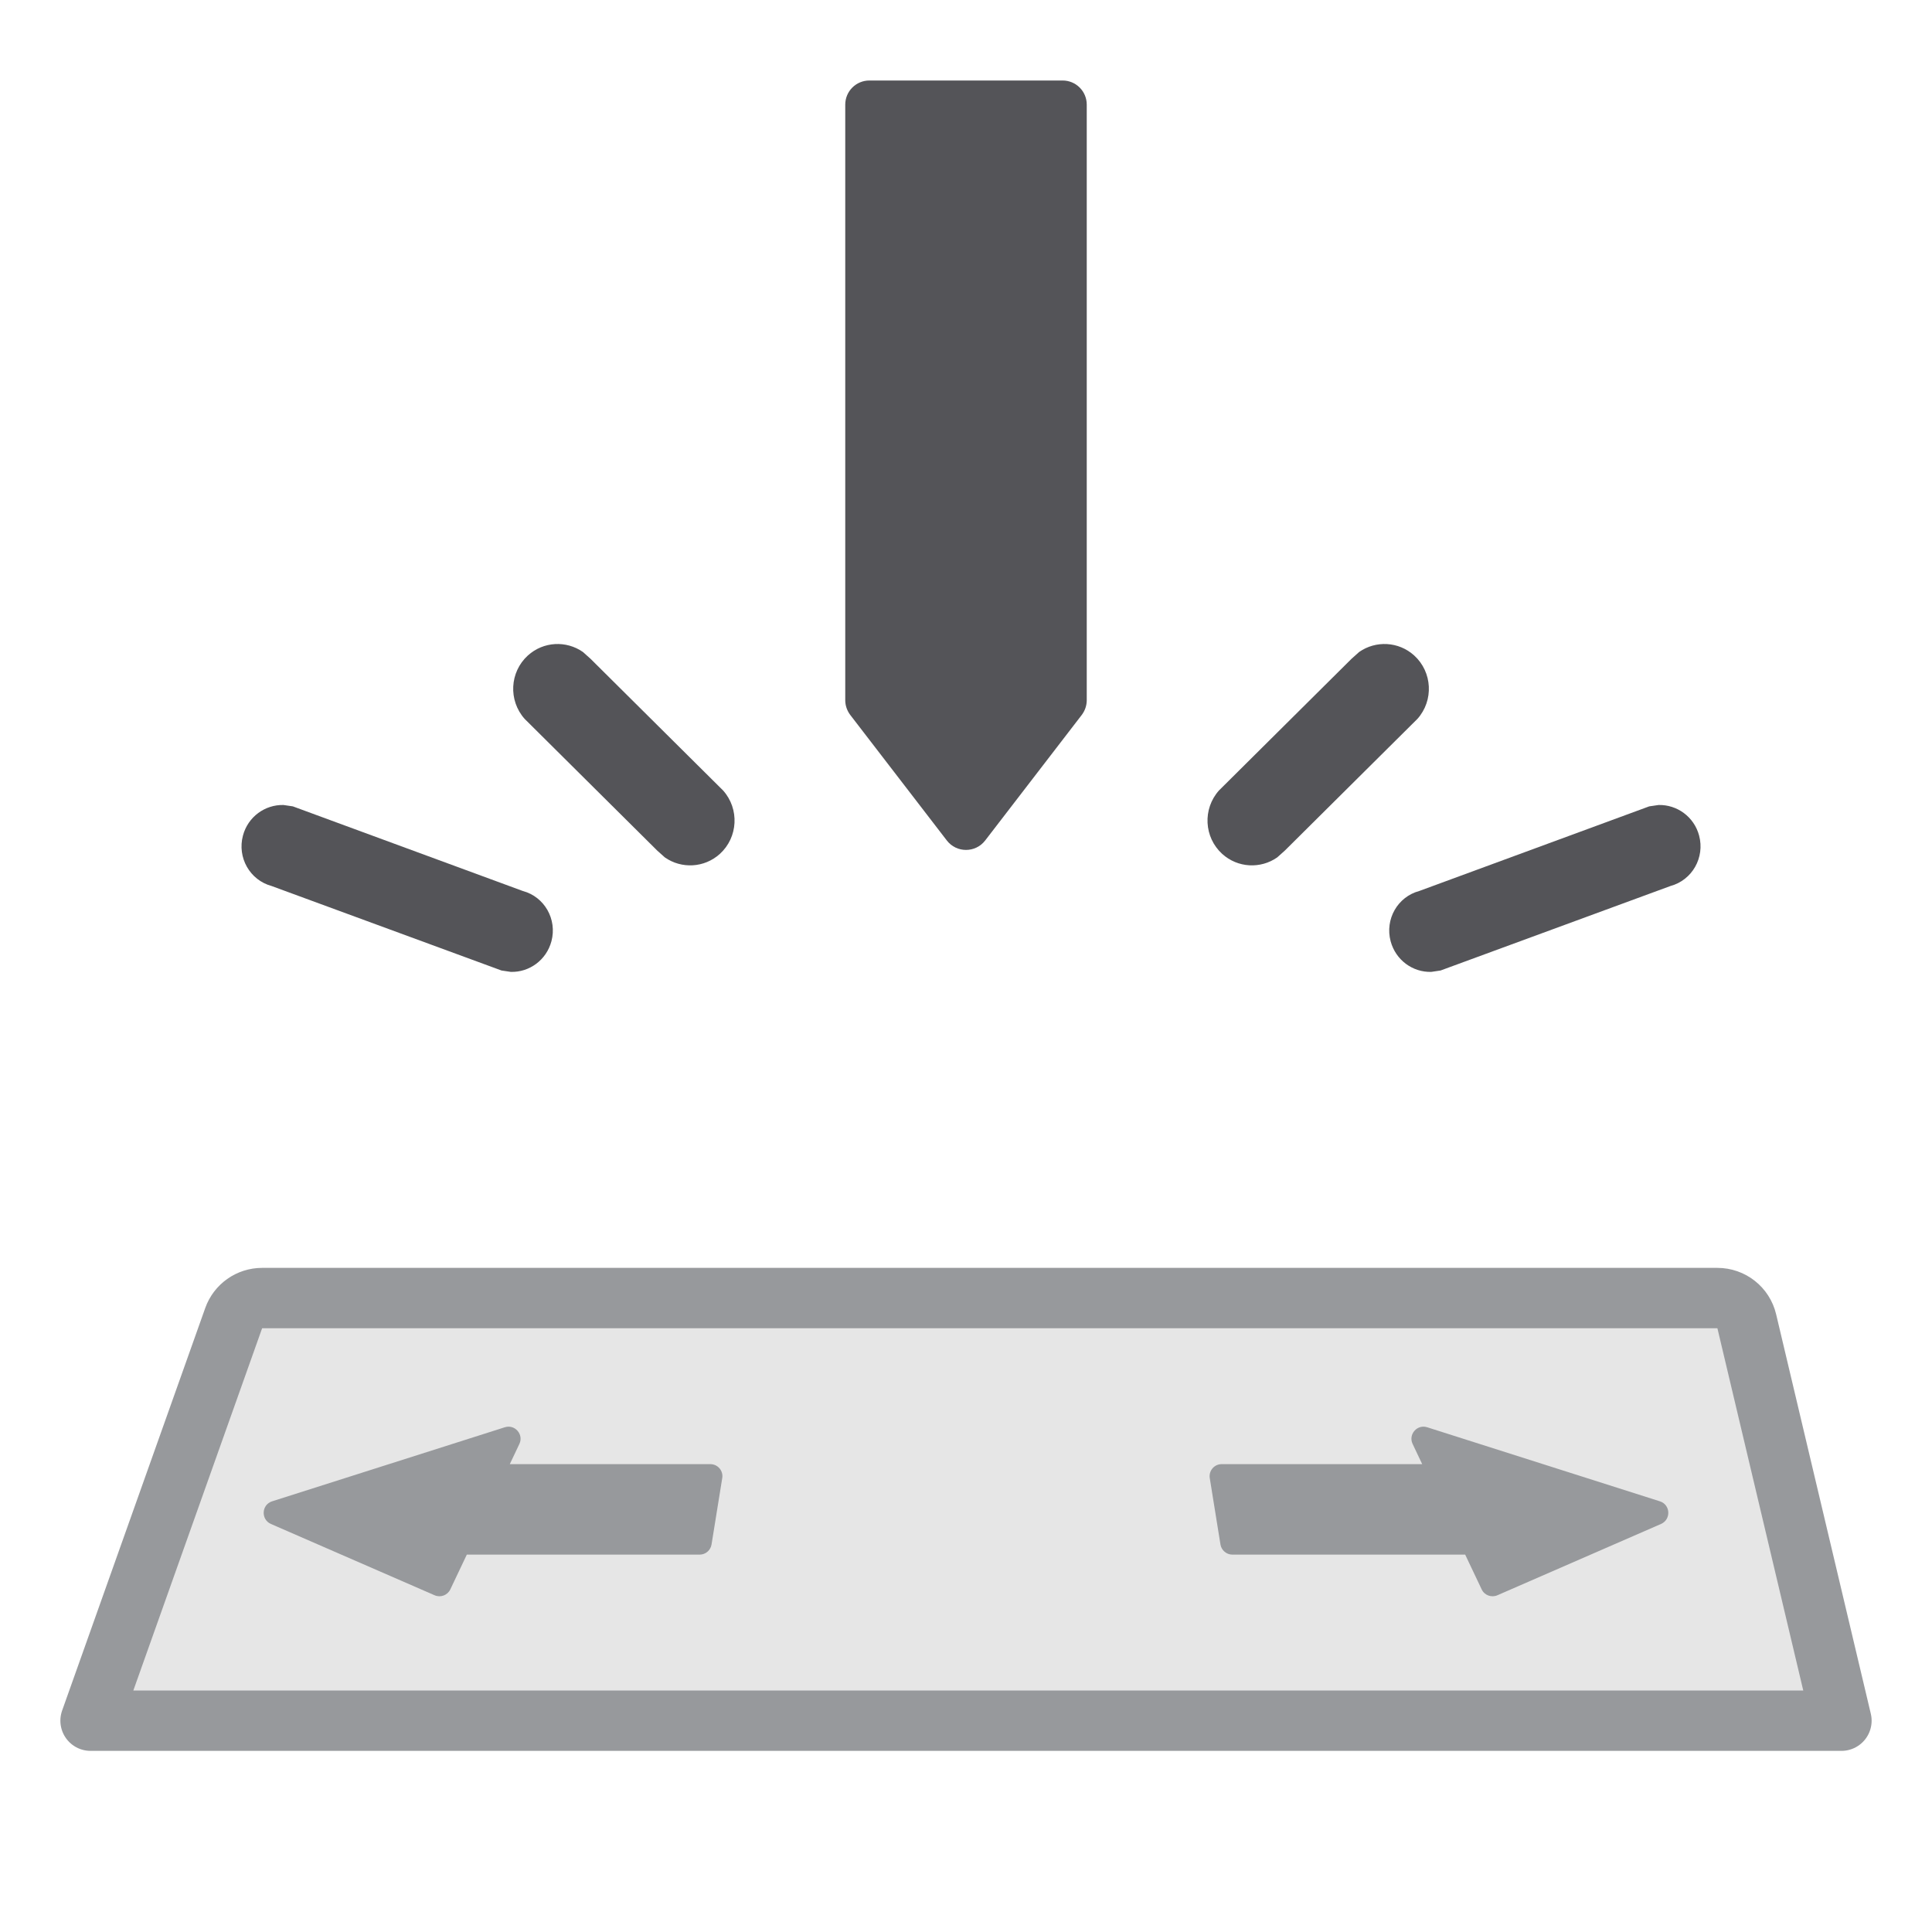 <svg width="24" height="24" viewBox="0 0 24 24" fill="none" xmlns="http://www.w3.org/2000/svg">
<path d="M21.334 16.125C21.508 16.125 21.659 16.244 21.699 16.413L22.875 21.375H1.125L2.903 16.374C2.956 16.225 3.097 16.125 3.256 16.125H21.334Z" fill="black" fill-opacity="0.1" stroke="#97999C" stroke-width="0.75" stroke-linejoin="round"/>
<path fill-rule="evenodd" clip-rule="evenodd" d="M17.729 17.73C17.604 17.69 17.492 17.819 17.548 17.937L17.667 18.188H15.176C15.084 18.188 15.014 18.27 15.028 18.361L15.161 19.186C15.173 19.259 15.236 19.312 15.309 19.312H18.201L18.406 19.744C18.44 19.817 18.527 19.849 18.601 19.817L20.634 18.931C20.761 18.875 20.752 18.692 20.62 18.65L17.729 17.73Z" fill="#97999C"/>
<path fill-rule="evenodd" clip-rule="evenodd" d="M6.271 17.73C6.396 17.69 6.508 17.819 6.452 17.937L6.333 18.188H8.824C8.916 18.188 8.987 18.27 8.972 18.361L8.839 19.186C8.827 19.259 8.765 19.312 8.691 19.312H5.799L5.594 19.744C5.559 19.817 5.473 19.849 5.399 19.817L3.365 18.931C3.239 18.875 3.248 18.692 3.38 18.65L6.271 17.73Z" fill="#97999C"/>
<path fill-rule="evenodd" clip-rule="evenodd" d="M10.5 1.3C10.5 1.134 10.634 1 10.8 1H13.2C13.366 1 13.5 1.134 13.5 1.3V8.698C13.5 8.764 13.478 8.828 13.438 8.881L12.238 10.441C12.118 10.597 11.882 10.597 11.762 10.441L10.562 8.881C10.522 8.828 10.5 8.764 10.5 8.698V1.3Z" fill="#545458"/>
<path fill-rule="evenodd" clip-rule="evenodd" d="M3.018 10.38C3.08 10.146 3.293 9.994 3.522 10L3.638 10.017L6.494 11.068C6.764 11.14 6.923 11.42 6.85 11.693C6.787 11.927 6.575 12.08 6.345 12.073L6.23 12.056L3.373 11.006C3.104 10.933 2.945 10.653 3.018 10.38Z" fill="#545458"/>
<path fill-rule="evenodd" clip-rule="evenodd" d="M6.557 8.143C6.751 7.967 7.035 7.955 7.241 8.099L7.336 8.184L8.983 9.82C9.187 10.049 9.169 10.401 8.943 10.607C8.749 10.783 8.465 10.795 8.259 10.651L8.164 10.566L6.517 8.93C6.313 8.701 6.331 8.349 6.557 8.143Z" fill="#545458"/>
<path fill-rule="evenodd" clip-rule="evenodd" d="M21.107 10.38C21.045 10.146 20.832 9.994 20.603 10L20.487 10.017L17.631 11.068C17.361 11.14 17.202 11.42 17.275 11.693C17.338 11.927 17.55 12.08 17.78 12.073L17.895 12.056L20.752 11.006C21.021 10.933 21.18 10.653 21.107 10.38Z" fill="#545458"/>
<path fill-rule="evenodd" clip-rule="evenodd" d="M17.568 8.143C17.374 7.967 17.09 7.955 16.884 8.099L16.789 8.184L15.142 9.82C14.938 10.049 14.956 10.401 15.182 10.607C15.376 10.783 15.66 10.795 15.866 10.651L15.961 10.566L17.608 8.93C17.812 8.701 17.794 8.349 17.568 8.143Z" fill="#545458"/>
</svg>
